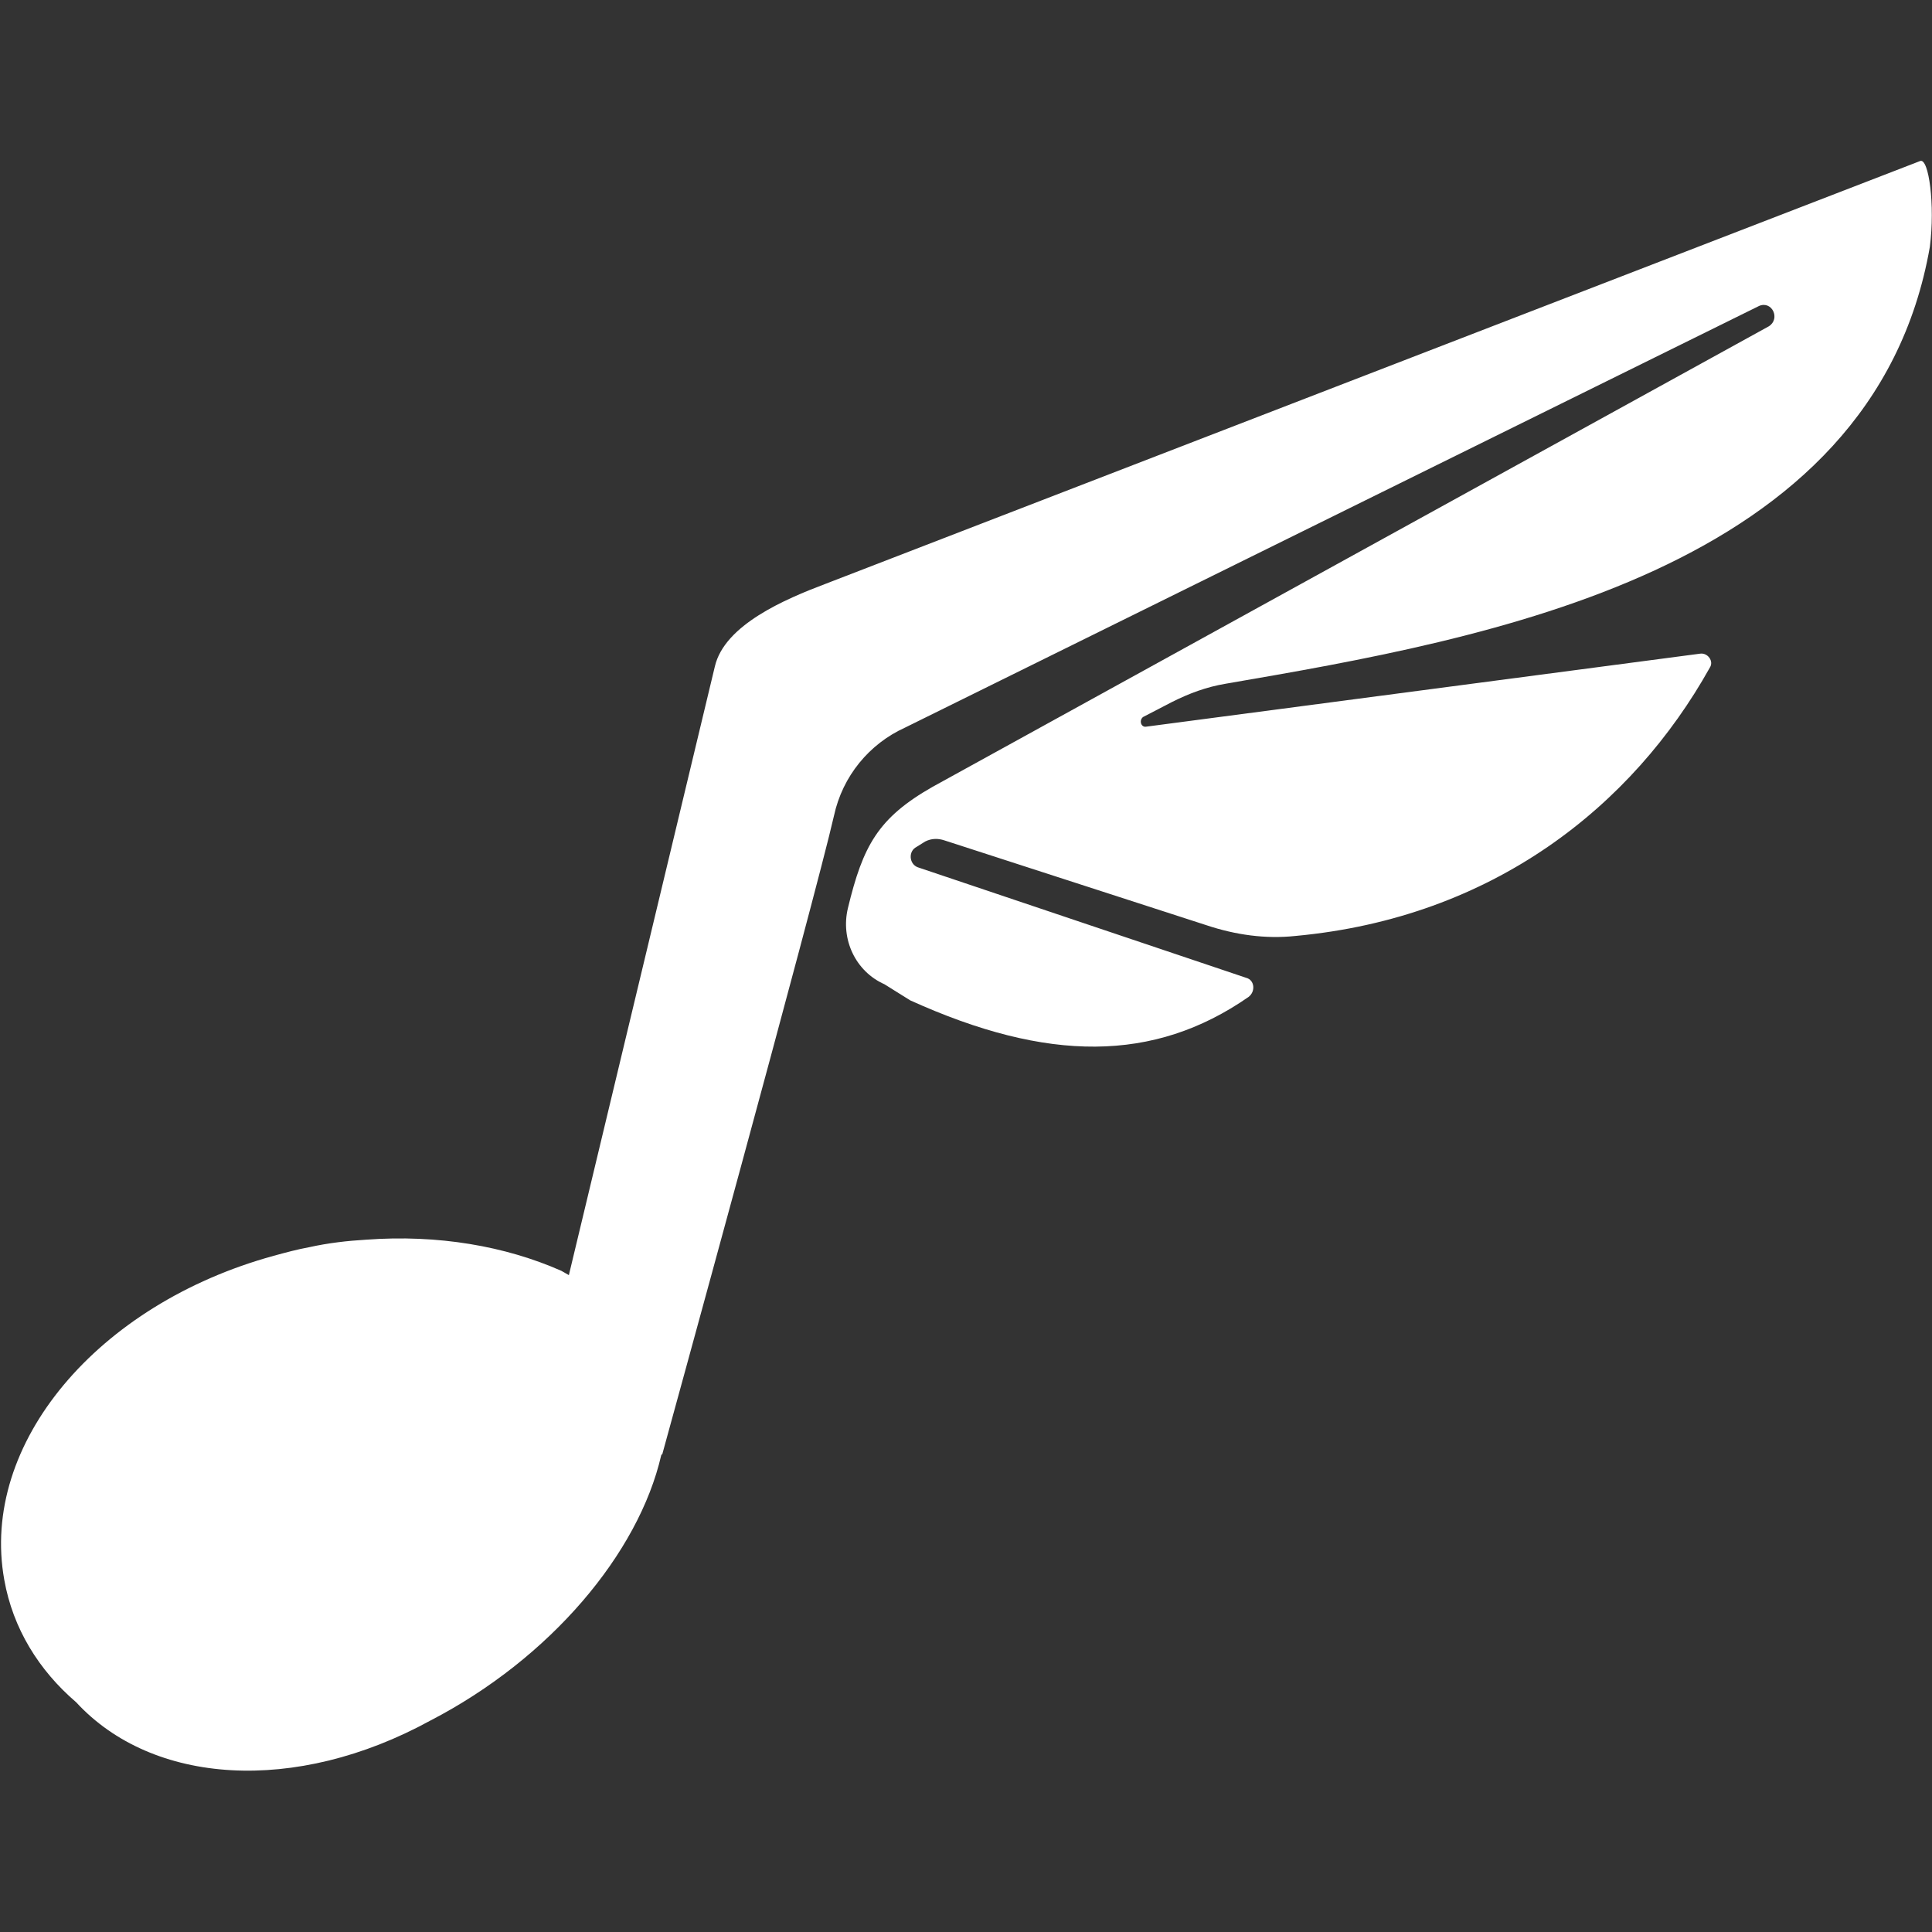 <?xml version="1.0" encoding="utf-8"?>
<!-- Generator: Adobe Illustrator 26.3.1, SVG Export Plug-In . SVG Version: 6.00 Build 0)  -->
<svg version="1.1" id="Layer_1" xmlns="http://www.w3.org/2000/svg" xmlns:xlink="http://www.w3.org/1999/xlink" x="0px" y="0px"
	 viewBox="0 0 18 18" style="enable-background:new 0 0 18 18;" xml:space="preserve">
<rect x="0" y="0" width="18" height="18" fill="#333333" stroke="none"/>
<style type="text/css">
	.st0{fill:#B65FDE;}
	.st1{fill:#F961EA;}
	.st2{fill:#FFFFFF;}
</style>
<g>
	<g>
		<path class="st2" d="M17.89,1.5L7.69,5.44C7.32,5.58,6.75,5.82,6.66,6.21L5.3,11.88c-0.02-0.01-0.05-0.03-0.07-0.04
			c-0.52-0.23-1.15-0.34-1.82-0.29c-0.17,0.01-0.35,0.03-0.53,0.07c-0.11,0.02-0.22,0.05-0.33,0.08c-1.64,0.45-2.74,1.75-2.51,3.02
			c0.08,0.45,0.32,0.84,0.67,1.14c0.71,0.77,2.04,0.86,3.3,0.17c1.12-0.58,1.94-1.56,2.15-2.47c0,0,0-0.01,0.01-0.01
			c0,0,1.42-5.16,1.6-5.95c0.08-0.37,0.33-0.67,0.66-0.82l7.96-3.93c0.12-0.05,0.2,0.12,0.09,0.19L8.69,7.33
			C8.18,7.62,8.04,7.88,7.9,8.46C7.83,8.75,7.97,9.05,8.24,9.17l0.24,0.15c1.28,0.58,2.27,0.58,3.15-0.03
			c0.07-0.05,0.06-0.16-0.02-0.18L8.55,8.08C8.47,8.05,8.46,7.93,8.54,7.89l0.08-0.05C8.68,7.81,8.74,7.81,8.8,7.83l2.44,0.79
			c0.27,0.09,0.55,0.13,0.83,0.1c1.84-0.17,3.14-1.21,3.86-2.5c0.04-0.06-0.02-0.14-0.09-0.13l-5.16,0.68
			c-0.05,0.01-0.07-0.06-0.03-0.09l0.27-0.14c0.16-0.08,0.32-0.14,0.5-0.17c2.44-0.42,6.03-1.04,6.56-4.07
			C18.03,1.91,17.97,1.47,17.89,1.5z"/>
	</g>
</g>
</svg>
